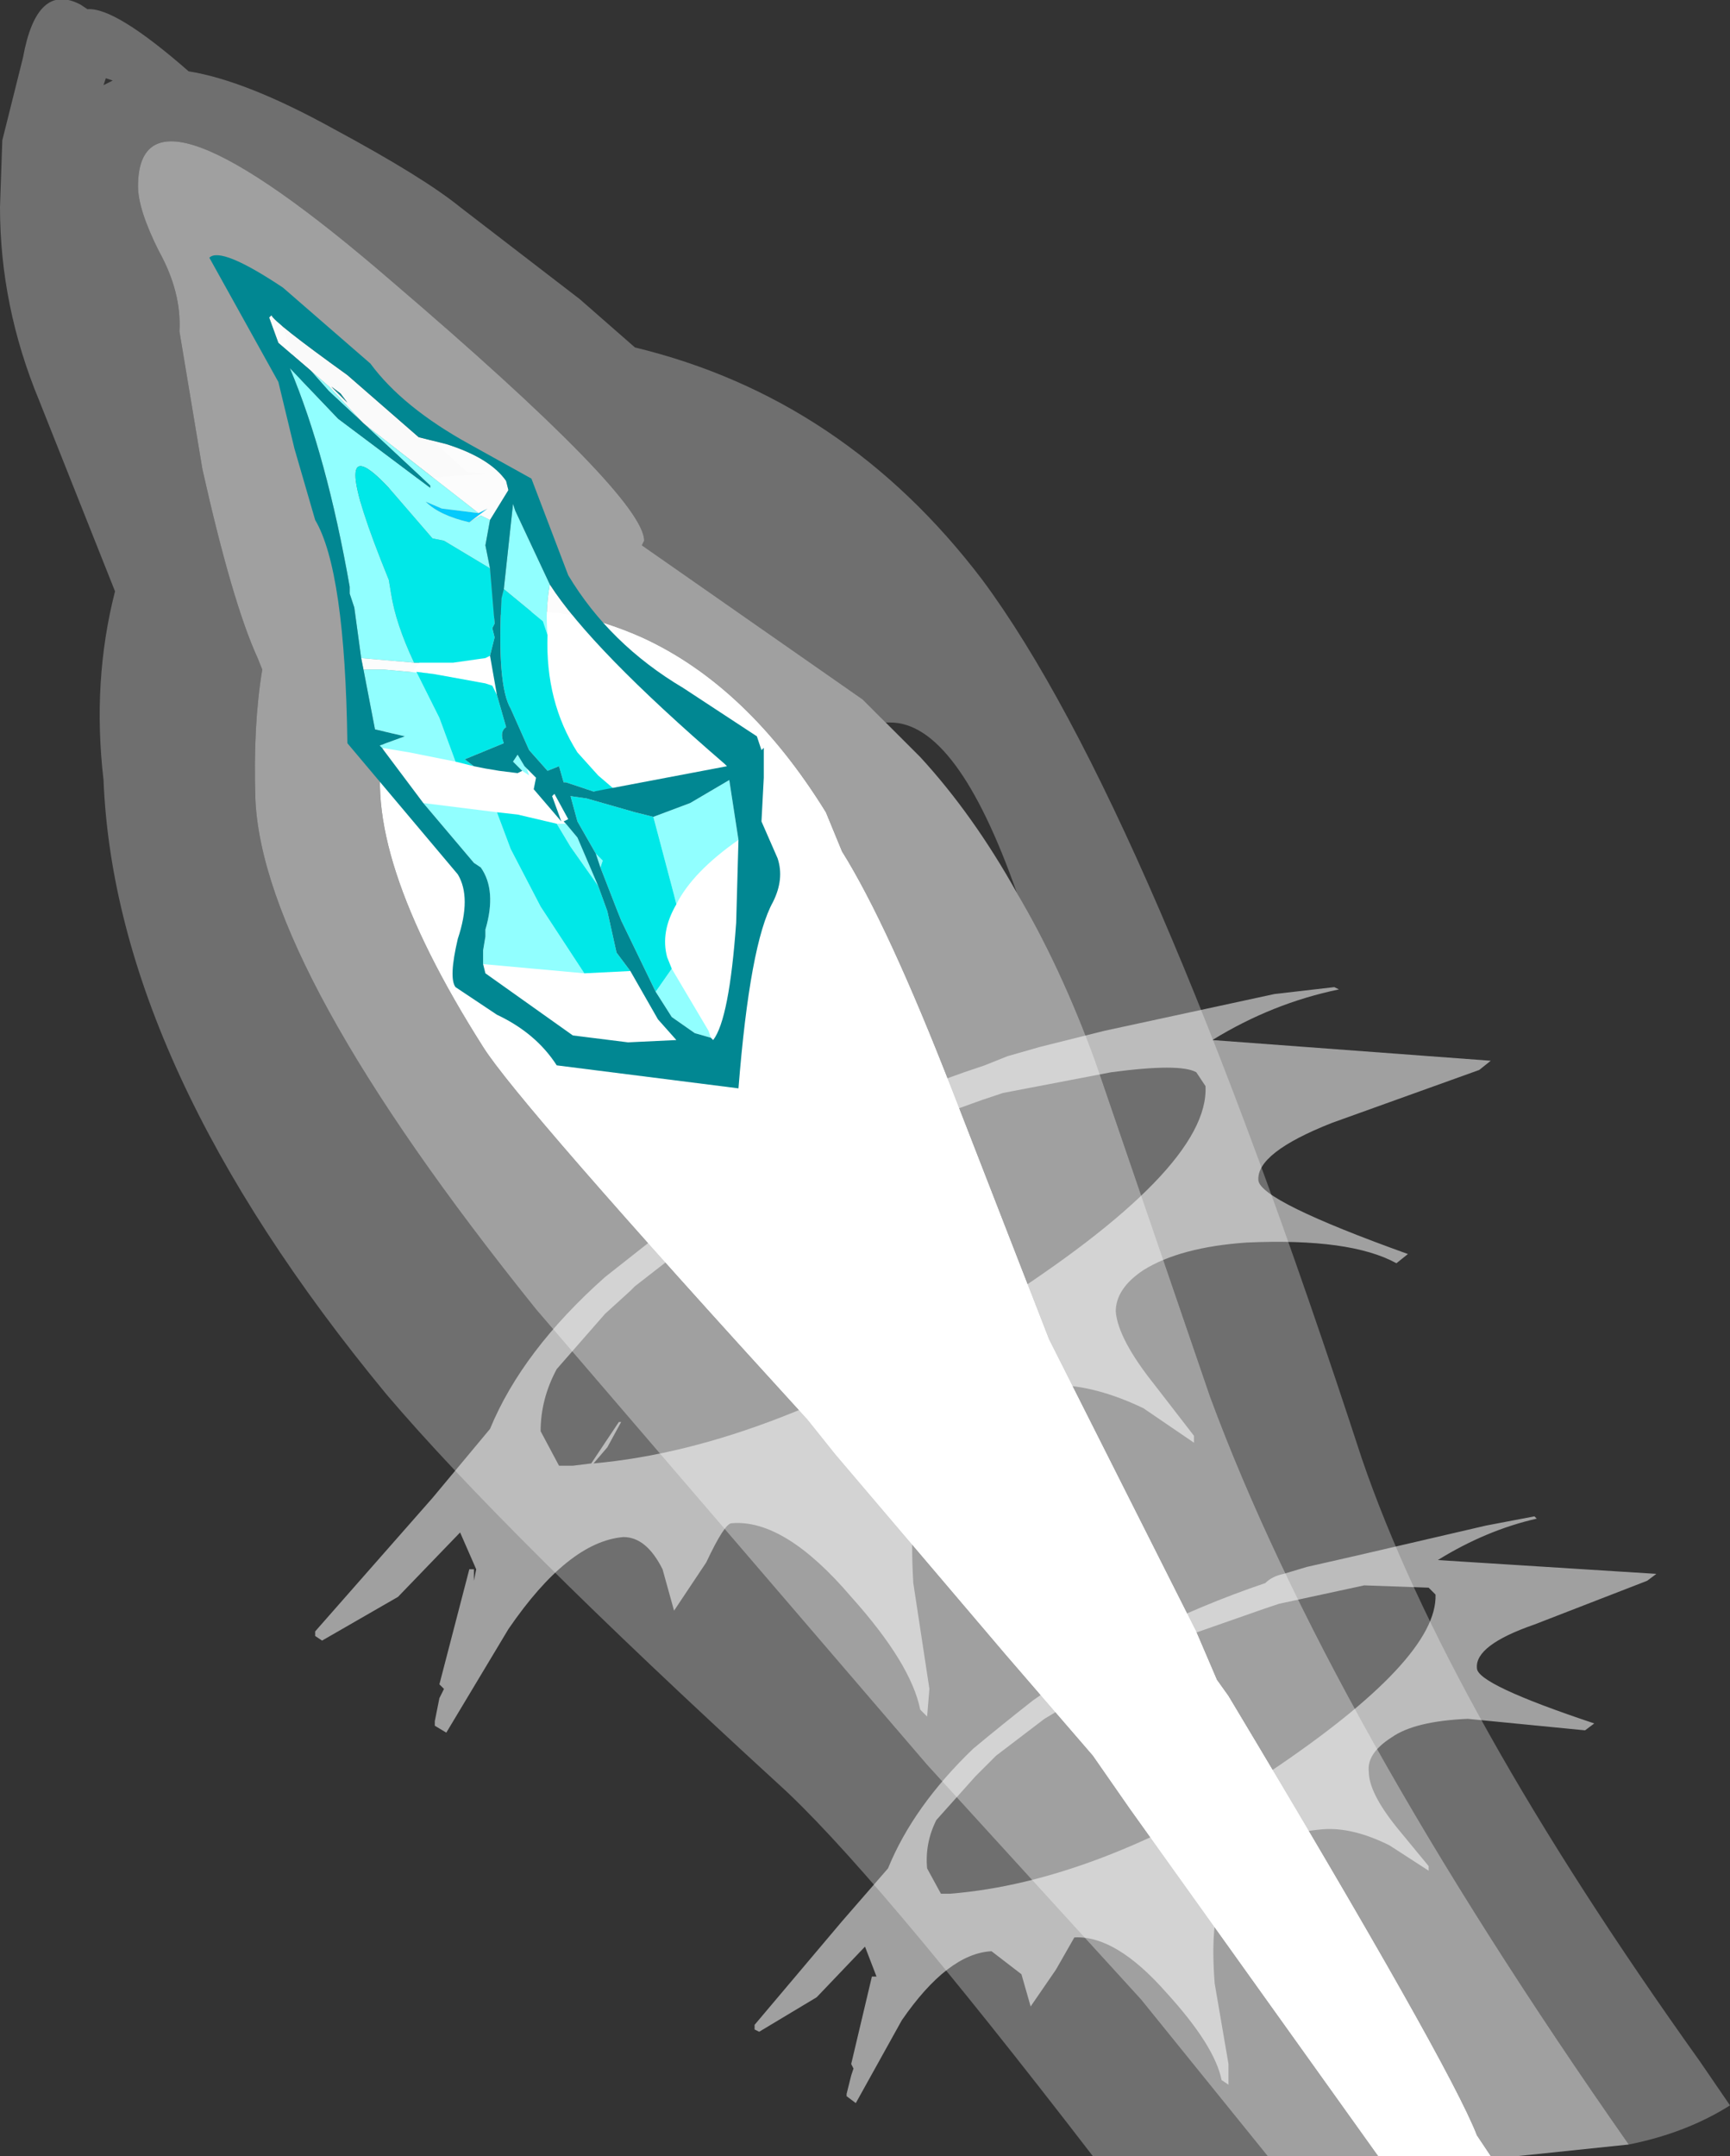 <?xml version="1.0" encoding="UTF-8" standalone="no"?>
<svg xmlns:ffdec="https://www.free-decompiler.com/flash" xmlns:xlink="http://www.w3.org/1999/xlink" ffdec:objectType="frame" height="46.85px" width="37.6px" xmlns="http://www.w3.org/2000/svg">
  <rect width="100%" height="100%" fill="#333333" stroke="none"/>
  <g transform="matrix(1.0, 0.0, 0.0, 1.0, -7.5, -1.15)">
    <use ffdec:characterId="2283" height="46.85" transform="matrix(1.0, 0.0, 0.0, 1.0, 7.5, 1.15)" width="37.6" xlink:href="#shape0"/>
  </g>
  <defs>
    <g id="shape0" transform="matrix(1.0, 0.0, 0.0, 1.0, -7.5, -1.15)">
      <path d="M35.05 48.0 L31.25 48.0 Q26.4 41.7 24.4 39.9 18.45 34.45 15.9 31.45 10.0 24.3 9.75 18.1 9.5 15.95 10.0 14.0 L8.35 9.85 Q7.5 7.8 7.5 5.65 L7.55 4.2 8.0 2.4 Q8.3 0.75 9.25 1.25 L9.4 1.35 Q10.0 1.3 11.6 2.7 12.85 2.9 14.75 3.95 16.7 5.0 17.5 5.65 L20.1 7.65 21.3 8.7 Q25.85 9.8 28.85 13.75 32.45 18.6 37.1 32.85 38.95 38.25 44.45 45.95 L45.1 46.9 Q44.15 47.5 42.9 47.75 36.35 38.4 33.8 31.5 L31.3 24.2 Q30.55 22.15 29.6 20.55 28.3 16.85 26.85 16.85 L26.75 16.85 26.25 16.35 21.45 13.0 21.5 12.9 Q21.5 11.95 16.0 7.25 10.5 2.5 10.5 5.2 10.5 5.7 10.95 6.6 11.45 7.5 11.4 8.35 L11.9 11.35 Q12.55 14.25 13.1 15.45 L13.2 15.7 Q13.0 16.9 13.05 18.5 13.2 22.2 19.15 29.6 L27.65 39.5 32.3 44.6 35.05 48.0 M13.45 7.7 L13.5 7.65 17.65 11.4 18.05 11.45 16.55 11.55 Q15.7 11.8 15.0 12.3 L14.75 11.45 13.45 7.7 M9.95 2.9 L9.8 2.85 9.75 3.0 9.95 2.9" fill="#ffffff" fill-opacity="0.294" fill-rule="evenodd" stroke="none"/>
      <path d="M42.9 47.75 L40.5 48.0 39.9 48.0 39.6 47.55 Q39.0 46.0 34.2 38.0 L33.95 37.65 33.5 36.6 30.3 30.25 28.2 24.85 Q26.8 21.25 25.8 19.65 L25.45 18.8 Q23.75 16.05 21.45 15.0 19.3 14.05 17.75 14.7 L17.65 14.75 17.25 14.95 16.95 15.15 16.9 15.15 16.8 15.3 16.5 15.7 16.3 16.0 16.25 16.1 Q15.85 16.6 15.85 17.3 15.3 19.65 18.0 23.9 18.75 25.1 25.05 32.0 L25.65 32.75 29.35 37.1 31.25 39.3 32.05 40.45 37.45 48.0 35.05 48.0 32.3 44.6 27.65 39.5 19.15 29.6 Q13.2 22.2 13.05 18.5 13.0 16.9 13.2 15.7 L13.1 15.45 Q12.55 14.25 11.9 11.35 L11.4 8.35 Q11.45 7.5 10.95 6.6 10.5 5.7 10.5 5.2 10.5 2.5 16.0 7.25 21.5 11.95 21.5 12.9 L21.45 13.0 26.25 16.35 26.75 16.85 27.5 17.6 Q28.65 18.85 29.6 20.55 30.55 22.15 31.3 24.2 L33.8 31.5 Q36.35 38.4 42.9 47.75 M13.45 7.7 L14.75 11.45 15.0 12.3 Q15.7 11.8 16.55 11.55 L18.05 11.45 17.65 11.4 13.5 7.65 13.45 7.7" fill="#ffffff" fill-opacity="0.533" fill-rule="evenodd" stroke="none"/>
      <path d="M39.9 48.0 L37.45 48.0 32.05 40.45 31.25 39.3 29.35 37.1 25.65 32.75 25.05 32.0 Q18.75 25.1 18.0 23.9 15.3 19.65 15.85 17.3 15.85 16.6 16.25 16.1 L16.3 16.0 16.5 15.7 16.8 15.3 16.95 15.15 17.25 14.95 17.65 14.75 17.75 14.7 Q19.3 14.05 21.45 15.0 23.75 16.05 25.45 18.8 L25.8 19.65 Q26.8 21.25 28.2 24.85 L30.3 30.25 33.5 36.6 33.95 37.65 34.2 38.0 Q39.0 46.0 39.6 47.55 L39.9 48.0" fill="#ffffff" fill-rule="evenodd" stroke="none"/>
      <path d="M17.9 12.3 L18.1 12.2 17.7 12.5 Q17.05 12.35 16.75 12.05 L17.1 12.2 17.9 12.3" fill="#00ccff" fill-opacity="0.965" fill-rule="evenodd" stroke="none"/>
      <path d="M20.4 18.35 L20.85 18.3 20.5 18.0 20.05 17.5 Q19.35 16.4 19.4 14.95 19.35 14.4 19.45 13.85 20.35 15.25 23.25 17.75 L23.3 17.8 20.4 18.35 M23.55 19.4 L23.5 21.2 Q23.35 23.3 23.0 23.75 L22.95 23.7 22.9 23.55 22.1 22.2 22.0 21.95 Q21.85 21.4 22.2 20.8 22.55 20.1 23.55 19.4 M21.2 22.25 L21.8 23.3 22.2 23.75 21.15 23.8 19.95 23.65 18.05 22.3 18.0 22.1 20.2 22.3 21.2 22.25 M16.7 18.6 L15.8 17.4 16.4 17.5 17.4 17.7 17.8 17.8 18.05 17.85 18.35 17.9 18.75 17.95 18.85 17.9 19.0 18.0 18.95 17.85 19.15 18.05 19.1 18.3 19.7 19.0 19.75 19.0 19.8 19.05 19.6 19.05 18.75 18.85 18.3 18.8 16.7 18.6 M15.4 15.7 L15.35 15.45 16.5 15.55 16.85 15.55 17.35 15.55 18.05 15.45 18.15 15.4 18.3 16.25 18.2 16.05 18.05 16.0 16.95 15.8 15.85 15.7 15.4 15.7 M14.25 9.2 L13.55 8.6 13.35 8.05 13.4 8.0 Q13.45 8.15 15.05 9.3 L16.6 10.65 17.2 10.8 Q18.15 11.1 18.5 11.6 L18.55 11.8 18.15 12.45 17.95 12.35 17.7 12.5 18.1 12.2 17.9 12.3 15.4 10.35 14.65 9.55 14.25 9.2 M15.1 9.95 L15.05 9.9 14.9 9.7 14.7 9.55 15.1 9.95" fill="#ffffff" fill-opacity="0.965" fill-rule="evenodd" stroke="none"/>
      <path d="M19.45 13.85 Q19.35 14.4 19.4 14.95 L19.3 14.65 18.45 13.95 18.65 12.1 18.7 12.25 19.45 13.85 M22.95 23.7 L22.6 23.6 22.1 23.25 21.75 22.7 22.1 22.2 22.9 23.55 22.95 23.7 M20.55 20.0 L20.45 19.7 20.6 19.85 20.55 20.0 M21.7 18.9 L22.5 18.6 23.35 18.1 23.55 19.4 Q22.55 20.1 22.2 20.8 L22.15 20.6 21.7 18.9 M18.0 22.1 L18.0 21.8 18.05 21.5 18.05 21.35 Q18.3 20.5 17.95 20.0 L17.8 19.9 16.7 18.6 18.3 18.8 18.6 19.6 19.25 20.85 20.2 22.3 18.0 22.1 M15.8 17.4 L15.75 17.35 16.3 17.15 15.65 17.0 15.4 15.7 15.85 15.7 16.95 15.8 16.55 15.75 17.05 16.75 17.4 17.7 16.4 17.5 15.8 17.4 M15.35 15.45 L15.2 14.35 15.1 14.05 15.1 13.9 Q14.6 11.05 13.8 9.15 L14.85 10.25 16.85 11.75 16.85 11.7 14.65 9.65 14.25 9.2 14.65 9.55 15.4 10.35 17.9 12.3 17.1 12.2 16.75 12.05 Q17.05 12.35 17.7 12.5 L17.95 12.35 18.15 12.45 18.05 13.0 18.15 13.5 17.15 12.9 16.9 12.85 15.95 11.75 Q14.5 10.2 15.95 13.75 L16.0 14.05 Q16.1 14.7 16.5 15.55 L15.35 15.45 M18.85 17.9 L18.65 17.7 18.75 17.55 18.9 17.8 18.95 17.85 19.0 18.0 18.85 17.9 M19.8 19.05 L20.05 19.35 20.5 20.4 19.9 19.55 19.6 19.05 19.8 19.05" fill="#91ffff" fill-rule="evenodd" stroke="none"/>
      <path d="M19.4 14.95 Q19.35 16.4 20.05 17.5 L20.5 18.0 20.85 18.3 20.4 18.35 19.8 18.15 19.75 18.15 19.65 17.8 19.4 17.9 19.0 17.45 18.6 16.55 Q18.3 16.05 18.4 14.15 L18.45 13.95 19.3 14.65 19.4 14.95 M21.75 22.7 L21.0 21.15 20.9 20.9 20.55 20.0 20.6 19.85 20.45 19.7 20.05 19.0 19.9 18.45 20.25 18.5 21.3 18.8 21.7 18.9 22.15 20.6 22.2 20.8 Q21.85 21.4 22.0 21.95 L22.1 22.2 21.75 22.7 M20.5 20.4 L20.7 20.95 20.9 21.85 21.2 22.25 20.2 22.3 19.25 20.85 18.6 19.6 18.3 18.8 18.75 18.85 19.6 19.05 19.9 19.55 20.5 20.4 M18.15 13.5 L18.25 14.7 18.2 14.8 18.25 15.0 18.15 15.4 18.05 15.45 17.35 15.55 16.85 15.55 16.5 15.55 Q16.1 14.7 16.0 14.05 L15.95 13.75 Q14.5 10.2 15.95 11.75 L16.9 12.85 17.15 12.9 18.15 13.5 M18.3 16.25 L18.5 16.95 Q18.35 17.05 18.45 17.3 L17.6 17.65 17.8 17.8 17.4 17.7 17.05 16.75 16.55 15.75 16.95 15.8 18.05 16.0 18.2 16.05 18.3 16.25" fill="#00e8e8" fill-rule="evenodd" stroke="none"/>
      <path d="M20.4 18.35 L23.3 17.8 23.25 17.75 Q20.35 15.25 19.45 13.85 L18.7 12.25 18.65 12.1 18.45 13.95 18.4 14.15 Q18.3 16.05 18.6 16.55 L19.0 17.45 19.4 17.9 19.65 17.8 19.75 18.15 19.8 18.15 20.4 18.35 M24.05 17.45 L24.1 17.4 24.1 17.5 24.1 18.05 24.05 19.0 24.4 19.8 Q24.55 20.25 24.3 20.75 23.8 21.65 23.55 24.8 L19.6 24.3 Q19.15 23.6 18.3 23.2 L17.4 22.6 Q17.25 22.4 17.45 21.55 17.75 20.65 17.45 20.15 L15.05 17.3 Q15.0 13.55 14.35 12.45 L13.9 10.9 13.55 9.45 12.05 6.75 Q12.3 6.5 13.65 7.4 L15.55 9.05 Q16.25 10.0 17.7 10.8 L19.05 11.55 19.85 13.65 Q20.75 15.15 22.35 16.1 L23.95 17.15 24.05 17.45 M22.95 23.7 L23.0 23.75 Q23.35 23.3 23.5 21.2 L23.55 19.4 23.35 18.1 22.5 18.6 21.7 18.9 21.3 18.8 20.25 18.5 19.9 18.45 20.05 19.0 20.45 19.7 20.55 20.0 20.9 20.9 21.0 21.15 21.75 22.7 22.1 23.25 22.6 23.6 22.95 23.7 M21.2 22.25 L20.9 21.85 20.7 20.95 20.5 20.4 20.05 19.35 19.8 19.05 19.75 19.0 19.85 18.95 19.55 18.4 19.5 18.45 19.7 19.0 19.1 18.3 19.15 18.05 18.95 17.85 18.9 17.8 18.75 17.55 18.65 17.7 18.85 17.9 18.75 17.95 18.35 17.9 18.05 17.85 17.8 17.8 17.6 17.65 18.45 17.3 Q18.35 17.05 18.5 16.95 L18.3 16.25 18.15 15.4 18.25 15.0 18.2 14.8 18.25 14.7 18.15 13.5 18.05 13.0 18.15 12.45 18.55 11.8 18.5 11.6 Q18.15 11.1 17.2 10.8 L16.6 10.65 15.05 9.3 Q13.45 8.15 13.4 8.0 L13.35 8.05 13.55 8.6 14.25 9.2 14.65 9.65 16.85 11.7 16.85 11.75 14.85 10.25 13.8 9.15 Q14.6 11.05 15.1 13.9 L15.1 14.05 15.2 14.35 15.35 15.45 15.4 15.7 15.65 17.0 16.3 17.15 15.75 17.35 15.8 17.4 16.7 18.6 17.8 19.9 17.95 20.0 Q18.3 20.5 18.05 21.35 L18.05 21.5 18.0 21.8 18.0 22.1 18.05 22.3 19.95 23.65 21.15 23.8 22.2 23.75 21.8 23.3 21.2 22.25 M15.1 9.95 L14.7 9.55 14.9 9.7 15.05 9.9 15.1 9.95" fill="#018792" fill-rule="evenodd" stroke="none"/>
      <path d="M35.3 36.0 L35.0 36.1 33.0 36.8 32.7 37.0 30.2 38.5 29.15 39.3 29.1 39.35 28.7 39.75 27.85 40.7 Q27.6 41.2 27.65 41.75 L27.95 42.3 28.15 42.3 Q31.3 42.05 35.1 39.65 38.75 37.2 38.7 35.8 L38.55 35.65 37.15 35.6 35.3 36.0 M33.5 24.45 Q33.15 24.25 31.65 24.45 L29.3 24.9 28.85 25.05 26.35 25.95 25.85 26.15 Q24.2 26.95 22.65 28.05 L21.3 29.1 21.2 29.2 20.65 29.7 19.6 30.9 Q19.25 31.55 19.25 32.25 L19.65 33.0 19.95 33.0 20.35 32.95 20.95 32.05 21.0 32.05 20.7 32.6 20.4 32.95 Q24.3 32.6 29.0 29.6 33.8 26.55 33.7 24.75 L33.5 24.45 M29.4 24.1 L30.1 23.9 31.5 23.55 35.2 22.75 36.5 22.6 36.6 22.65 Q35.15 22.95 33.85 23.75 L39.9 24.2 39.65 24.4 36.45 25.55 Q34.8 26.2 34.85 26.8 34.9 27.25 38.1 28.4 L37.85 28.6 Q36.85 28.05 34.6 28.15 33.15 28.25 32.35 28.75 31.75 29.15 31.75 29.65 31.8 30.25 32.6 31.25 L33.45 32.35 33.45 32.5 32.35 31.75 Q31.3 31.25 30.45 31.25 28.2 31.4 27.55 33.1 27.25 33.9 27.35 35.55 L27.7 37.85 27.65 38.45 27.5 38.3 Q27.3 37.3 26.0 35.85 24.55 34.15 23.4 34.25 23.25 34.25 22.85 35.1 L22.15 36.15 21.9 35.25 Q21.55 34.55 21.05 34.55 19.85 34.65 18.55 36.55 L17.2 38.8 16.95 38.65 16.95 38.55 17.05 38.05 17.15 37.85 17.05 37.75 17.7 35.25 17.8 35.25 17.8 35.5 17.85 35.25 17.5 34.45 16.15 35.85 14.5 36.8 14.35 36.7 14.35 36.6 16.9 33.7 18.15 32.2 Q18.85 30.5 20.65 28.9 L22.3 27.6 Q25.25 25.5 28.9 24.3 L29.4 24.1 M43.3 35.5 L40.85 36.45 Q39.55 36.9 39.6 37.4 39.6 37.75 42.15 38.6 L41.95 38.75 39.4 38.5 Q38.25 38.55 37.75 38.9 37.2 39.25 37.25 39.65 37.25 40.1 37.85 40.85 L38.55 41.7 38.55 41.8 37.7 41.25 Q36.9 40.85 36.25 40.9 34.5 41.05 34.05 42.35 33.8 42.95 33.9 44.25 L34.2 46.0 34.2 46.45 34.05 46.35 Q33.9 45.6 32.85 44.45 31.75 43.2 30.85 43.25 L30.45 43.95 29.9 44.75 29.7 44.05 29.05 43.55 Q28.1 43.6 27.1 45.05 L26.1 46.85 25.9 46.7 25.9 46.65 26.0 46.25 26.05 46.1 26.0 46.0 26.45 44.1 26.55 44.1 26.3 43.45 25.25 44.55 24.0 45.3 23.9 45.25 23.9 45.15 25.8 42.9 26.8 41.75 Q27.35 40.4 28.65 39.15 29.25 38.65 29.95 38.1 32.2 36.5 35.0 35.55 35.15 35.4 35.4 35.35 L35.9 35.2 37.0 34.95 39.8 34.3 40.85 34.1 40.9 34.15 Q39.8 34.4 38.75 35.05 L43.5 35.35 43.3 35.5" fill="#ffffff" fill-opacity="0.533" fill-rule="evenodd" stroke="none"/>
    </g>
  </defs>
</svg>
